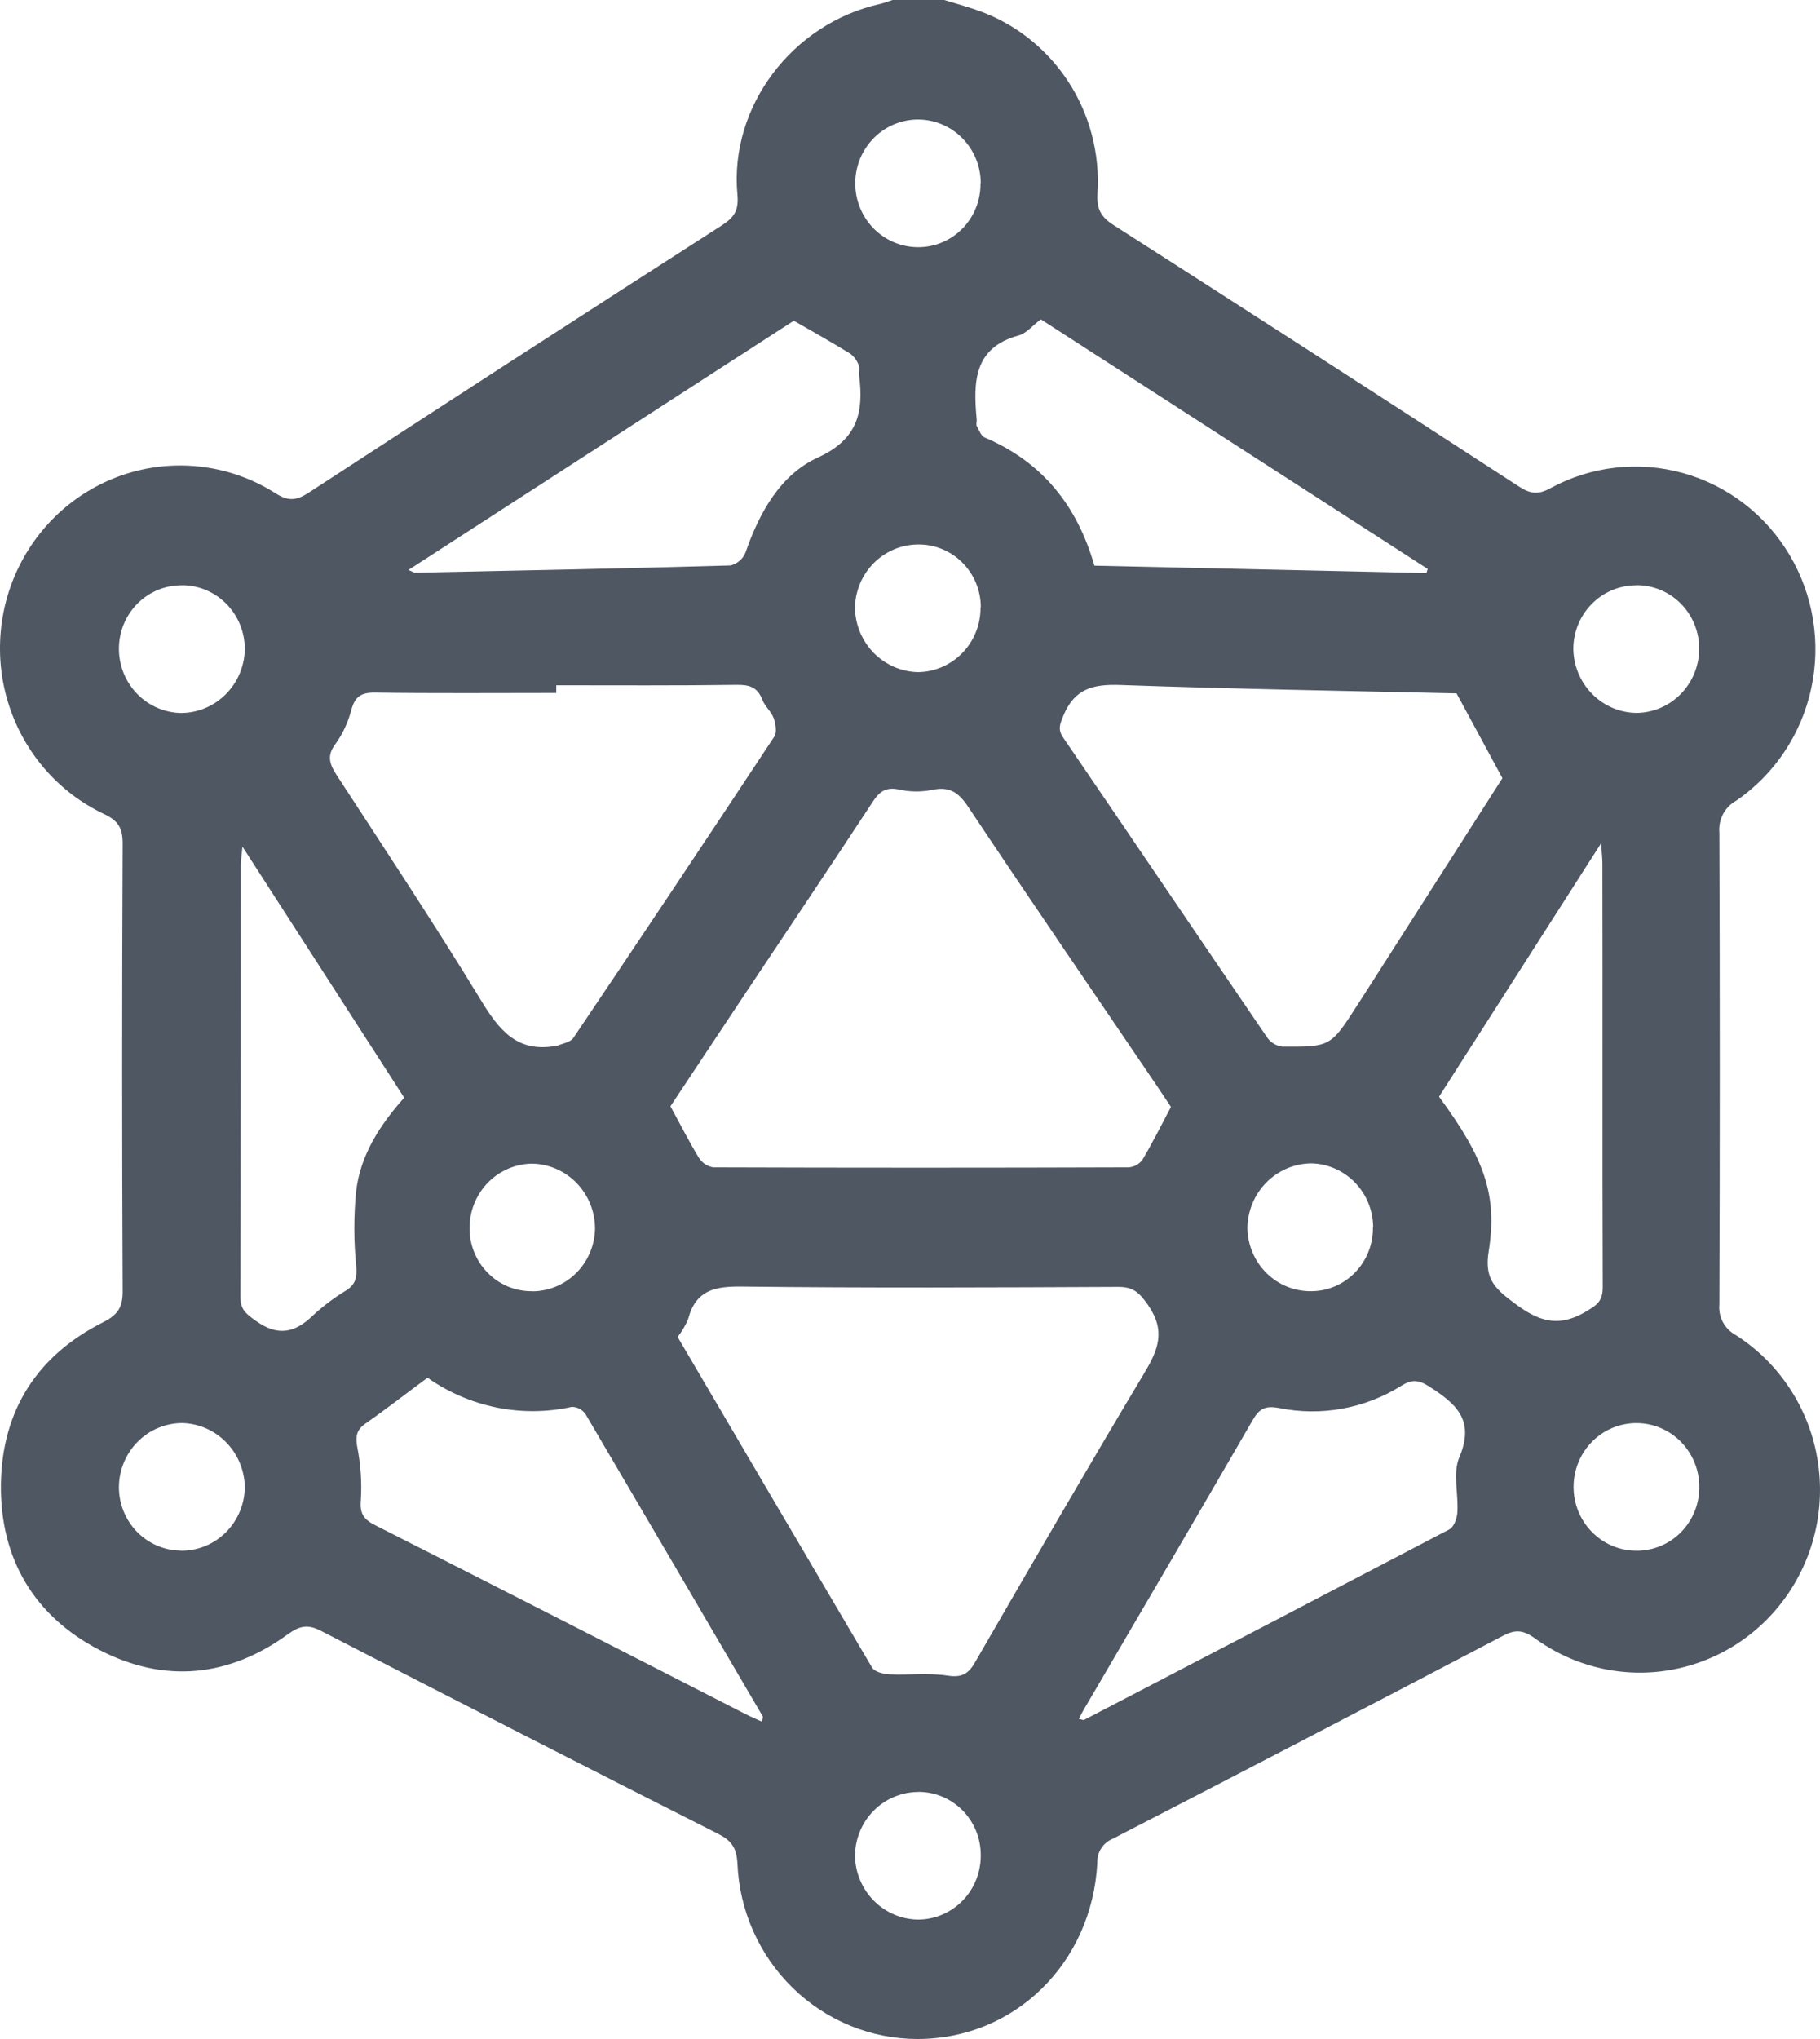 <svg width="50" height="56" viewBox="0 0 50 56" fill="none" xmlns="http://www.w3.org/2000/svg">
<path d="M25.939 0C26.227 0.088 26.515 0.168 26.803 0.266C27.834 0.612 28.723 1.297 29.329 2.212C29.935 3.128 30.224 4.222 30.15 5.322C30.127 5.747 30.248 5.962 30.598 6.185C34.318 8.564 38.029 10.957 41.731 13.363C42.034 13.559 42.251 13.598 42.595 13.407C43.712 12.8 45.017 12.652 46.239 12.993C47.461 13.334 48.508 14.138 49.162 15.239C49.817 16.34 50.031 17.655 49.758 18.911C49.486 20.167 48.749 21.269 47.699 21.99C47.545 22.074 47.42 22.202 47.337 22.358C47.255 22.514 47.219 22.691 47.235 22.867C47.25 27.186 47.25 31.506 47.235 35.825C47.22 35.991 47.252 36.158 47.329 36.305C47.406 36.453 47.523 36.574 47.667 36.655C48.231 37.011 48.718 37.479 49.1 38.031C49.482 38.582 49.751 39.206 49.89 39.865C50.029 40.524 50.036 41.205 49.911 41.867C49.785 42.529 49.529 43.158 49.159 43.718C48.788 44.278 48.311 44.756 47.754 45.124C47.198 45.492 46.574 45.742 45.92 45.86C45.266 45.979 44.595 45.962 43.948 45.811C43.3 45.661 42.69 45.379 42.152 44.984C41.842 44.766 41.628 44.749 41.295 44.924C37.726 46.795 34.151 48.654 30.57 50.501C30.441 50.553 30.33 50.644 30.254 50.763C30.177 50.881 30.14 51.021 30.146 51.162C30.002 53.916 27.877 55.997 25.212 56C23.933 56 22.703 55.498 21.781 54.599C20.858 53.701 20.312 52.475 20.259 51.178C20.236 50.74 20.088 50.548 19.726 50.364C16.079 48.52 12.443 46.662 8.819 44.791C8.465 44.608 8.243 44.645 7.918 44.877C6.289 46.064 4.521 46.24 2.735 45.316C0.948 44.391 -0.001 42.817 0.025 40.757C0.057 38.72 1.033 37.223 2.831 36.316C3.224 36.117 3.371 35.92 3.37 35.47C3.351 31.37 3.351 27.269 3.37 23.168C3.37 22.74 3.247 22.541 2.86 22.357C2.247 22.067 1.7 21.654 1.25 21.141C0.801 20.629 0.461 20.029 0.249 19.377C0.037 18.726 -0.041 18.038 0.02 17.354C0.081 16.671 0.278 16.008 0.601 15.406C0.924 14.803 1.365 14.274 1.897 13.851C2.429 13.429 3.041 13.121 3.695 12.947C4.348 12.774 5.03 12.738 5.698 12.842C6.366 12.946 7.006 13.188 7.578 13.553C7.922 13.771 8.145 13.749 8.476 13.534C12.251 11.073 16.034 8.626 19.826 6.193C20.164 5.976 20.302 5.784 20.258 5.338C20.037 2.925 21.767 0.649 24.169 0.111C24.289 0.083 24.404 0.037 24.522 0H25.939ZM18.616 36.719C20.392 39.746 22.173 42.773 23.959 45.801C24.03 45.918 24.267 45.976 24.43 45.985C24.965 46.01 25.51 45.94 26.034 46.02C26.428 46.081 26.61 45.969 26.793 45.644C28.326 42.994 29.859 40.342 31.433 37.717C31.823 37.067 32.033 36.548 31.534 35.834C31.295 35.495 31.129 35.343 30.72 35.344C27.276 35.36 23.832 35.376 20.389 35.335C19.647 35.325 19.114 35.426 18.904 36.23C18.831 36.405 18.734 36.57 18.616 36.719ZM18.419 30.383C18.694 30.889 18.93 31.355 19.202 31.801C19.246 31.869 19.303 31.928 19.37 31.973C19.438 32.017 19.513 32.047 19.593 32.061C23.394 32.074 27.197 32.074 31.001 32.061C31.074 32.057 31.146 32.037 31.211 32.003C31.277 31.969 31.334 31.921 31.38 31.862C31.657 31.399 31.898 30.914 32.169 30.401C32.06 30.239 31.932 30.043 31.801 29.849C30.064 27.285 28.314 24.734 26.595 22.154C26.326 21.749 26.07 21.588 25.587 21.698C25.288 21.755 24.979 21.749 24.682 21.68C24.342 21.613 24.166 21.734 23.984 22.01C22.8 23.812 21.598 25.601 20.403 27.394L18.419 30.383ZM15.282 18.825V19.032C13.613 19.032 11.946 19.046 10.279 19.022C9.902 19.022 9.75 19.145 9.651 19.499C9.565 19.833 9.419 20.148 9.219 20.428C8.967 20.76 9.057 20.991 9.252 21.293C10.585 23.339 11.939 25.384 13.212 27.47C13.704 28.279 14.194 28.9 15.227 28.732C15.243 28.732 15.266 28.745 15.279 28.732C15.442 28.66 15.668 28.631 15.753 28.504C17.605 25.756 19.445 22.999 21.271 20.232C21.348 20.115 21.31 19.88 21.255 19.725C21.189 19.542 21.014 19.402 20.944 19.22C20.812 18.87 20.583 18.805 20.238 18.809C18.58 18.832 16.93 18.821 15.28 18.821L15.282 18.825ZM40.015 19.043C36.98 18.974 33.879 18.924 30.779 18.813C30.045 18.787 29.524 18.905 29.216 19.651C29.116 19.893 29.052 20.035 29.216 20.269C31.087 23.006 32.937 25.751 34.808 28.488C34.855 28.557 34.916 28.616 34.987 28.66C35.058 28.704 35.137 28.733 35.219 28.745C36.557 28.756 36.557 28.745 37.291 27.603L37.732 26.916L41.275 21.372L40.015 19.043ZM11.743 37.84C11.167 38.265 10.616 38.696 10.04 39.098C9.791 39.272 9.765 39.449 9.814 39.739C9.91 40.22 9.943 40.711 9.913 41.201C9.876 41.594 10.012 41.74 10.321 41.896C13.704 43.612 17.084 45.335 20.459 47.066C20.61 47.144 20.769 47.212 20.934 47.285C20.947 47.205 20.967 47.163 20.954 47.139C19.335 44.369 17.712 41.601 16.084 38.835C16.041 38.775 15.985 38.726 15.921 38.692C15.856 38.658 15.784 38.64 15.711 38.639C15.03 38.789 14.327 38.795 13.644 38.657C12.961 38.518 12.313 38.239 11.742 37.836L11.743 37.84ZM29.64 47.212C29.718 47.225 29.76 47.247 29.784 47.236C33.132 45.497 36.477 43.752 39.819 42.003C39.942 41.939 40.028 41.7 40.038 41.537C40.07 41.031 39.907 40.457 40.09 40.027C40.533 38.991 39.986 38.54 39.251 38.072C38.963 37.89 38.781 37.882 38.496 38.061C37.492 38.688 36.291 38.906 35.134 38.67C34.761 38.601 34.597 38.686 34.414 39.003C32.9 41.622 31.367 44.23 29.84 46.843C29.771 46.948 29.711 47.075 29.639 47.208L29.64 47.212ZM30.072 15.536L39.186 15.739L39.223 15.626L28.594 8.77C28.375 8.934 28.206 9.146 27.998 9.209C26.735 9.546 26.738 10.512 26.833 11.535C26.833 11.589 26.814 11.655 26.833 11.697C26.896 11.811 26.952 11.975 27.055 12.017C28.614 12.678 29.586 13.866 30.065 15.531L30.072 15.536ZM11.22 15.654C11.349 15.707 11.379 15.732 11.408 15.73C14.296 15.67 17.182 15.612 20.069 15.53C20.16 15.508 20.244 15.465 20.315 15.404C20.387 15.343 20.443 15.266 20.479 15.179C20.862 14.077 21.437 13.037 22.471 12.565C23.563 12.067 23.733 11.322 23.601 10.306C23.589 10.217 23.625 10.113 23.592 10.036C23.548 9.911 23.471 9.802 23.369 9.72C22.869 9.412 22.361 9.125 21.808 8.808L11.22 15.654ZM39.534 30.12C40.768 31.798 41.147 32.802 40.898 34.368C40.794 35.024 40.985 35.316 41.463 35.683C42.132 36.205 42.706 36.529 43.551 36.032C43.875 35.842 44.032 35.74 44.031 35.35C44.017 31.472 44.031 27.592 44.022 23.714C44.022 23.58 44.005 23.445 43.986 23.16L39.534 30.12ZM6.661 23.253C6.635 23.529 6.615 23.647 6.615 23.767C6.615 27.719 6.615 31.672 6.605 35.625C6.605 35.974 6.769 36.088 7.024 36.273C7.631 36.712 8.105 36.611 8.607 36.119C8.887 35.862 9.19 35.634 9.514 35.439C9.779 35.267 9.81 35.074 9.785 34.763C9.717 34.079 9.717 33.39 9.785 32.707C9.905 31.707 10.45 30.884 11.104 30.147L6.661 23.253ZM37.724 33.705C37.721 33.244 37.541 32.803 37.222 32.475C36.903 32.148 36.471 31.959 36.017 31.951C35.555 31.958 35.114 32.147 34.787 32.479C34.461 32.811 34.275 33.259 34.269 33.728C34.273 33.96 34.321 34.189 34.412 34.402C34.502 34.614 34.634 34.807 34.798 34.968C34.962 35.129 35.156 35.256 35.369 35.341C35.582 35.425 35.809 35.467 36.037 35.462C36.262 35.46 36.483 35.412 36.689 35.322C36.895 35.231 37.082 35.101 37.238 34.937C37.394 34.773 37.517 34.58 37.599 34.368C37.682 34.156 37.722 33.929 37.717 33.702L37.724 33.705ZM26.944 5.035C26.944 4.575 26.766 4.134 26.448 3.806C26.13 3.478 25.698 3.29 25.245 3.282C25.018 3.279 24.793 3.322 24.582 3.407C24.371 3.492 24.179 3.619 24.017 3.78C23.855 3.941 23.725 4.132 23.635 4.344C23.546 4.556 23.498 4.783 23.496 5.013C23.493 5.244 23.535 5.472 23.619 5.686C23.703 5.9 23.828 6.095 23.986 6.26C24.145 6.425 24.334 6.556 24.542 6.647C24.751 6.738 24.975 6.786 25.202 6.789C25.43 6.793 25.657 6.75 25.869 6.663C26.081 6.576 26.273 6.447 26.435 6.283C26.597 6.119 26.725 5.924 26.811 5.709C26.897 5.495 26.94 5.264 26.937 5.032L26.944 5.035ZM5.017 16.075C4.787 16.07 4.56 16.112 4.347 16.198C4.134 16.285 3.94 16.413 3.777 16.577C3.614 16.74 3.485 16.935 3.397 17.15C3.31 17.365 3.266 17.596 3.267 17.828C3.27 18.288 3.449 18.728 3.767 19.056C4.084 19.383 4.515 19.572 4.968 19.582C5.429 19.582 5.871 19.398 6.2 19.07C6.529 18.742 6.718 18.296 6.726 17.828C6.726 17.365 6.546 16.92 6.225 16.591C5.903 16.262 5.466 16.075 5.009 16.072L5.017 16.075ZM44.95 16.075C44.496 16.075 44.061 16.256 43.737 16.58C43.414 16.903 43.229 17.343 43.223 17.804C43.225 18.273 43.409 18.722 43.735 19.054C44.061 19.387 44.503 19.576 44.965 19.58C45.418 19.574 45.85 19.389 46.171 19.064C46.491 18.739 46.674 18.3 46.681 17.84C46.685 17.607 46.642 17.376 46.556 17.16C46.47 16.944 46.343 16.748 46.181 16.583C46.019 16.418 45.825 16.288 45.613 16.2C45.4 16.113 45.173 16.069 44.943 16.072L44.95 16.075ZM14.62 35.465C15.072 35.465 15.507 35.285 15.83 34.963C16.153 34.641 16.339 34.203 16.347 33.744C16.347 33.276 16.166 32.827 15.843 32.493C15.52 32.159 15.081 31.967 14.62 31.959C14.167 31.964 13.734 32.148 13.413 32.472C13.092 32.796 12.908 33.235 12.901 33.694C12.895 33.926 12.935 34.156 13.019 34.37C13.103 34.586 13.228 34.781 13.388 34.946C13.547 35.111 13.738 35.242 13.948 35.331C14.159 35.419 14.385 35.464 14.613 35.462L14.62 35.465ZM25.226 49.215C24.997 49.216 24.771 49.262 24.559 49.352C24.348 49.441 24.156 49.572 23.995 49.737C23.833 49.901 23.705 50.097 23.619 50.312C23.532 50.527 23.488 50.757 23.488 50.989C23.502 51.448 23.689 51.884 24.011 52.206C24.332 52.529 24.764 52.713 25.216 52.721C25.445 52.721 25.672 52.675 25.883 52.585C26.095 52.495 26.286 52.364 26.447 52.198C26.608 52.033 26.735 51.836 26.82 51.62C26.905 51.405 26.947 51.174 26.944 50.941C26.943 50.713 26.898 50.486 26.811 50.276C26.723 50.065 26.596 49.873 26.436 49.713C26.275 49.552 26.085 49.425 25.877 49.34C25.668 49.254 25.444 49.211 25.219 49.213L25.226 49.215ZM26.945 16.684C26.946 16.456 26.902 16.231 26.816 16.02C26.73 15.81 26.604 15.619 26.445 15.458C26.287 15.297 26.098 15.17 25.89 15.083C25.683 14.996 25.461 14.952 25.236 14.953C24.776 14.951 24.333 15.135 24.006 15.463C23.678 15.792 23.492 16.239 23.488 16.706C23.499 17.168 23.685 17.607 24.006 17.934C24.328 18.26 24.761 18.448 25.216 18.46C25.677 18.455 26.116 18.265 26.439 17.932C26.762 17.599 26.942 17.149 26.938 16.681L26.945 16.684ZM4.965 42.59C5.194 42.593 5.422 42.55 5.634 42.463C5.847 42.377 6.041 42.248 6.205 42.085C6.368 41.922 6.498 41.728 6.588 41.514C6.677 41.3 6.724 41.07 6.726 40.837C6.716 40.378 6.534 39.941 6.216 39.615C5.899 39.288 5.47 39.098 5.018 39.083C4.557 39.081 4.114 39.264 3.786 39.593C3.458 39.922 3.271 40.369 3.267 40.837C3.265 41.296 3.442 41.737 3.758 42.065C4.075 42.392 4.506 42.58 4.958 42.587L4.965 42.59ZM44.943 42.59C45.396 42.597 45.834 42.421 46.16 42.102C46.486 41.782 46.674 41.345 46.684 40.885C46.693 40.537 46.6 40.194 46.417 39.9C46.233 39.605 45.968 39.373 45.654 39.233C45.34 39.092 44.992 39.05 44.654 39.111C44.316 39.172 44.004 39.333 43.757 39.575C43.51 39.817 43.34 40.128 43.268 40.469C43.196 40.809 43.225 41.164 43.352 41.487C43.48 41.811 43.699 42.088 43.982 42.285C44.266 42.481 44.6 42.588 44.943 42.59Z" fill="#4F5763"/>
</svg>
